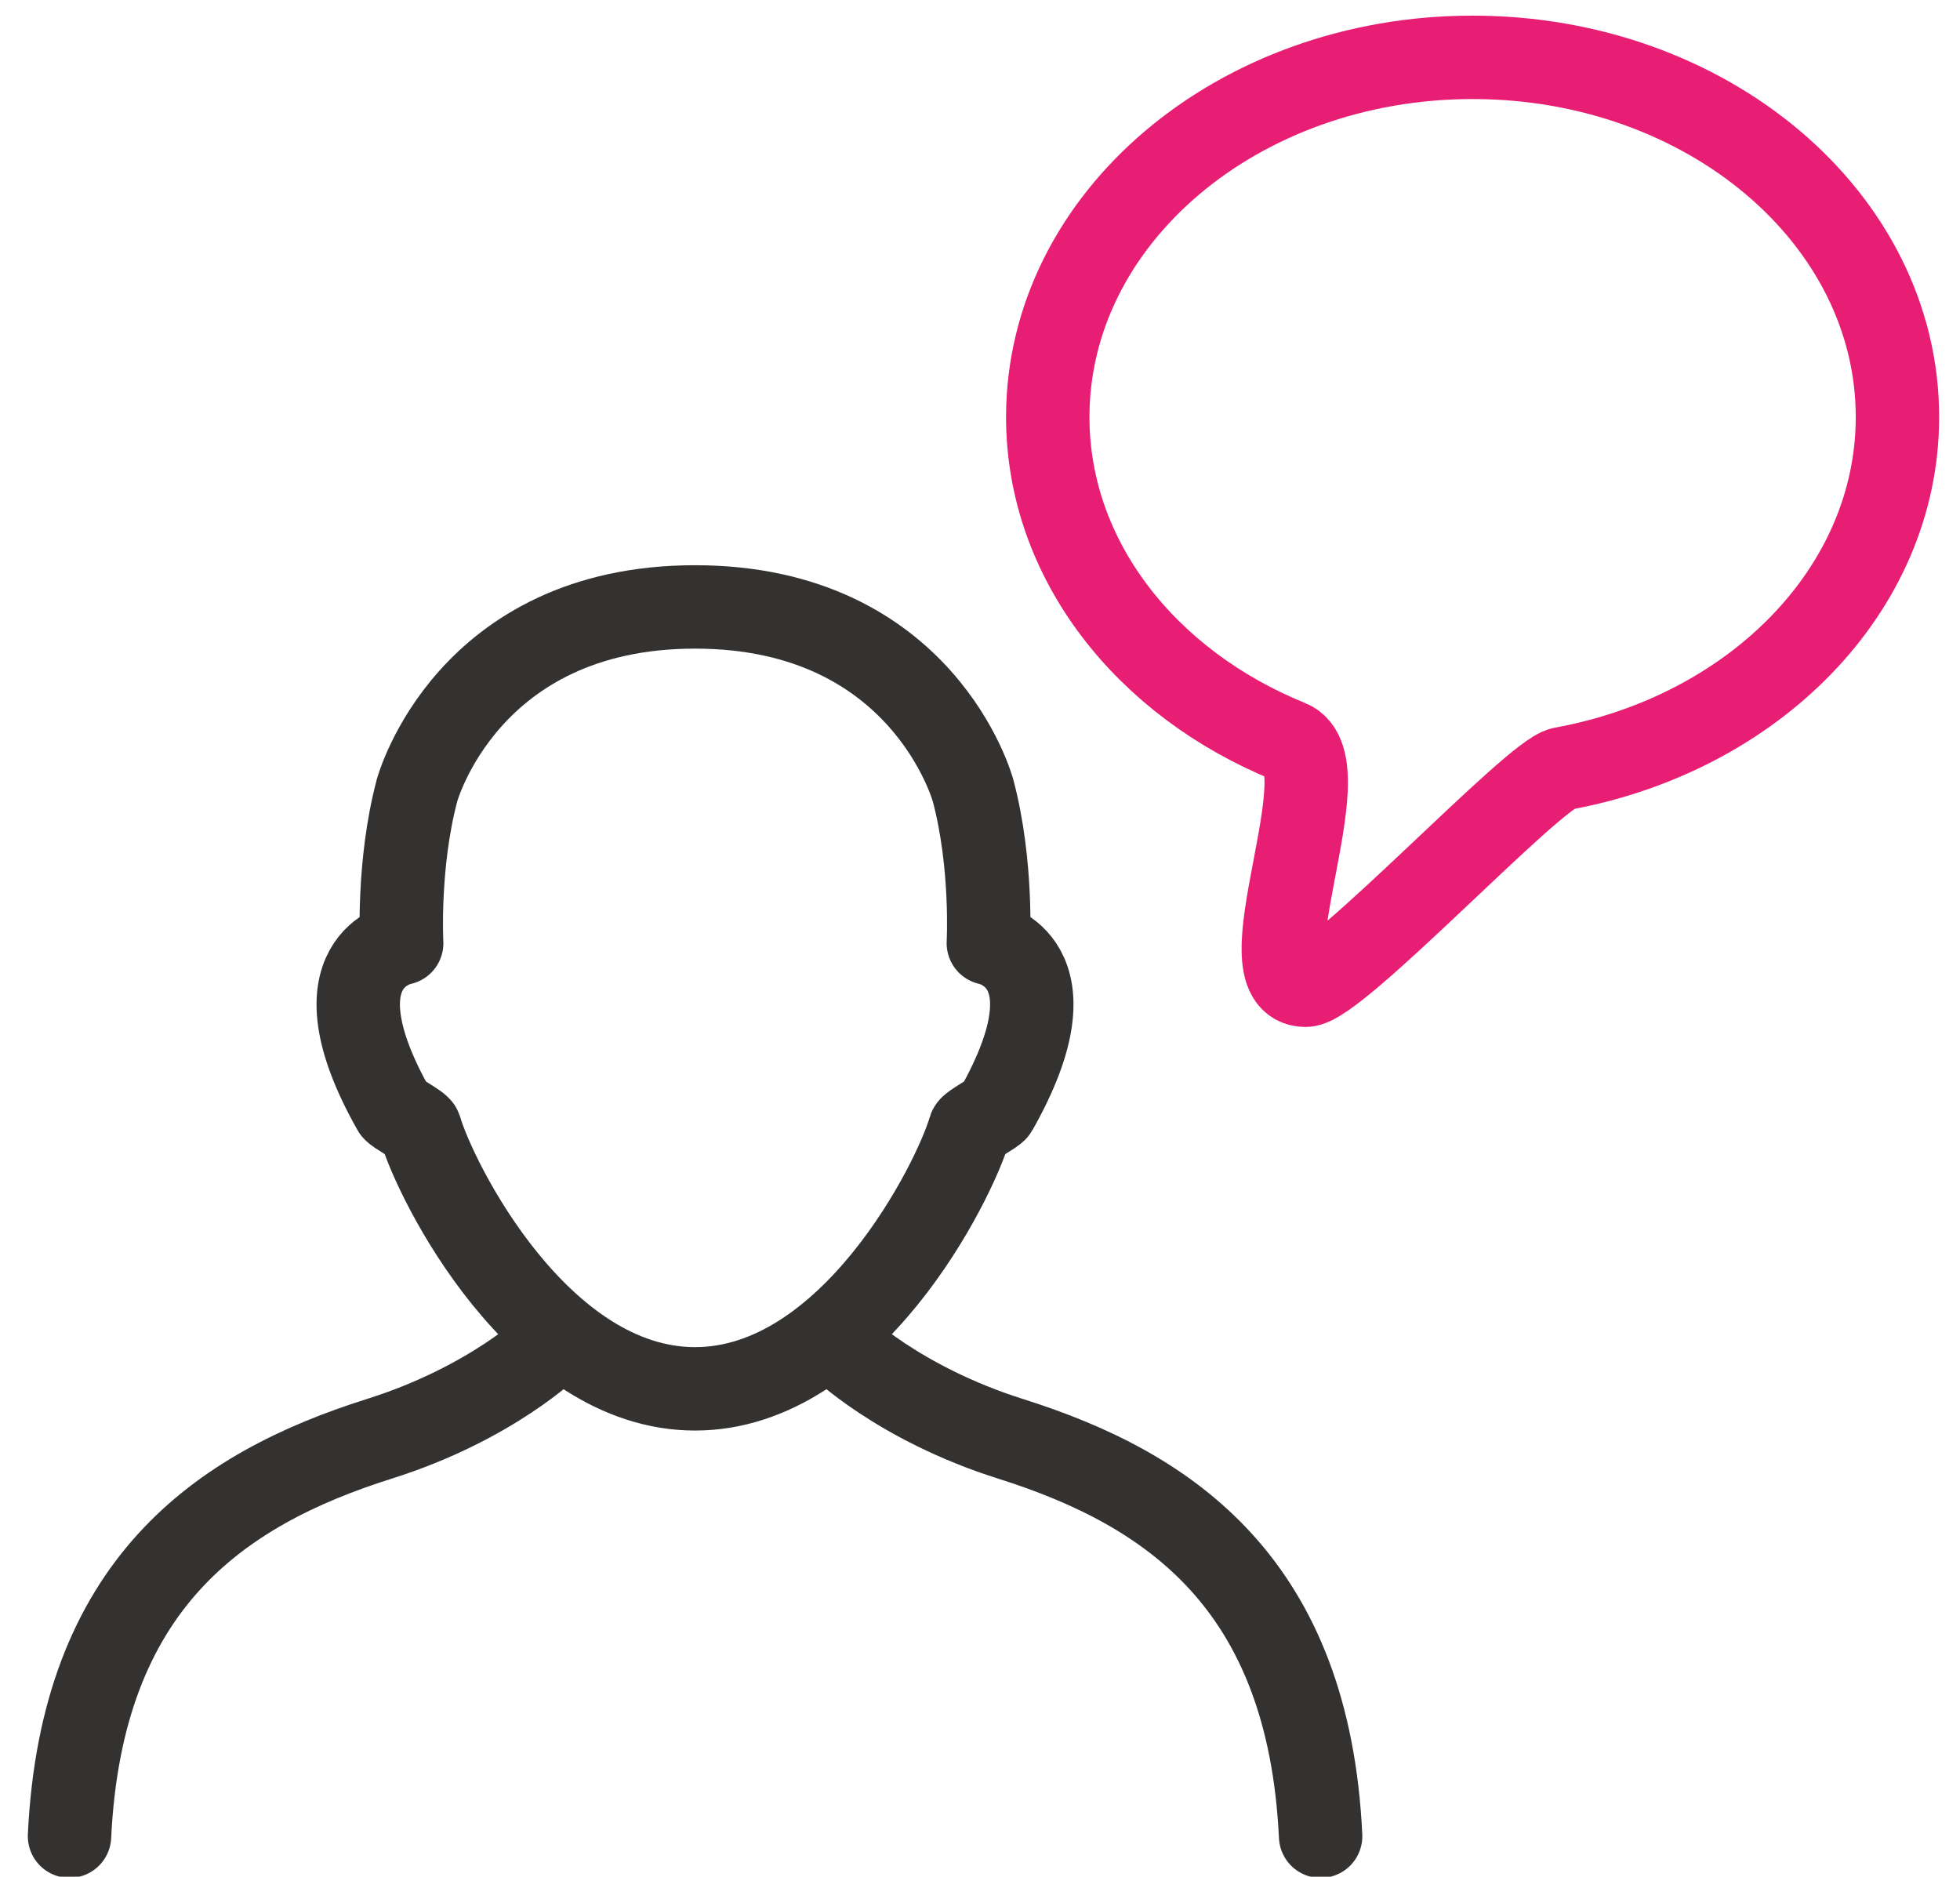 <svg xmlns="http://www.w3.org/2000/svg" width="47" height="45" viewBox="0 0 47 45"><g fill="none" fill-rule="evenodd" stroke-width="2" stroke-linecap="round"><path d="M16.667 33.302c3.74 0 6.226-4.976 6.588-6.236.027-.092.587-.376.633-.46 2.025-3.582-.188-3.99-.188-3.99s.104-1.887-.366-3.66c0 0-1.186-4.403-6.667-4.403-5.48 0-6.668 4.402-6.668 4.402-.47 1.774-.367 3.662-.367 3.662s-2.213.407-.188 3.99c.047.083.606.367.633.46.363 1.26 2.848 6.235 6.59 6.235zm-15 10.726c.287-6.03 3.58-8.313 7.426-9.527 2.714-.855 4.14-2.268 4.14-2.268m6.868 0s1.426 1.413 4.14 2.27c3.846 1.213 7.14 3.497 7.427 9.526" stroke="#333230" stroke-linejoin="round"/><path stroke="#E81E75" d="M45.5 10c0 4.138-3.443 7.596-8.035 8.432-.694.127-5.414 5.193-6.153 5.193-1.574 0 .936-5.302-.395-5.842-3.426-1.39-5.792-4.352-5.792-7.783 0-4.763 4.56-8.625 10.187-8.625S45.5 5.237 45.5 10z"/></g></svg>